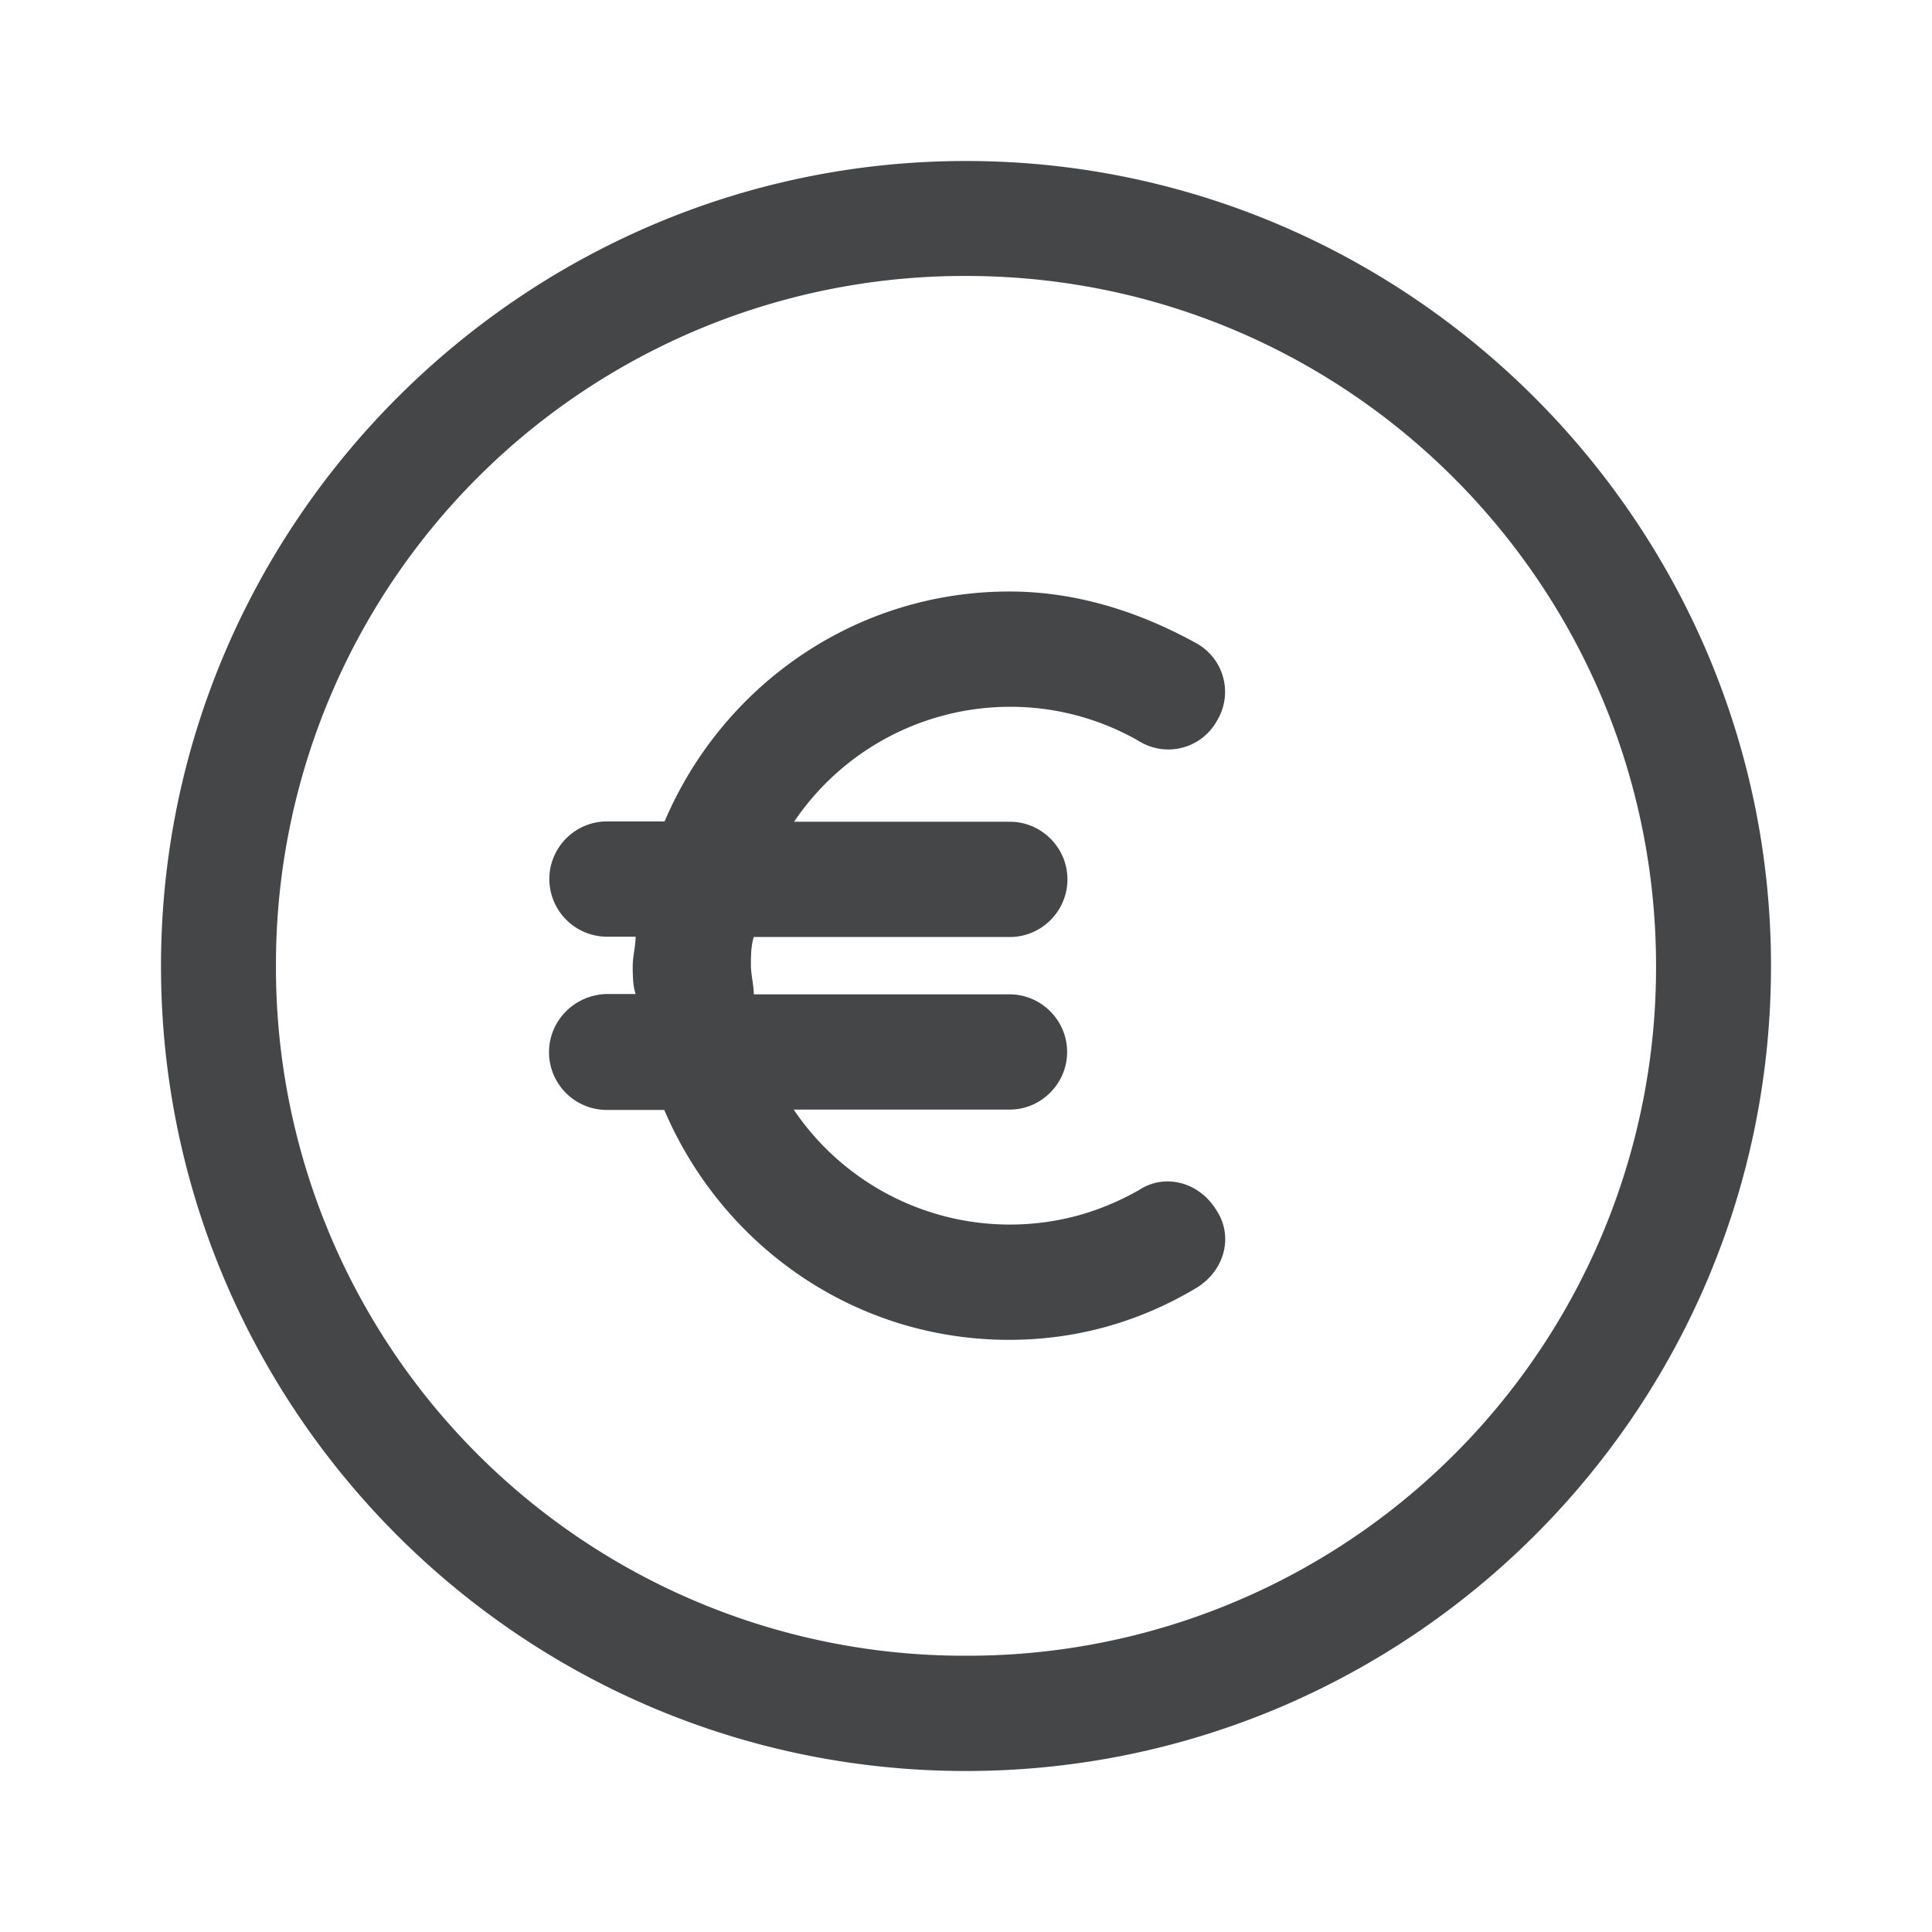 <svg width="24" height="24" xmlns="http://www.w3.org/2000/svg"><path d="M12 2c5.5 0 10 4.5 10 10 0 5.536-4.5 10-10 10-5.536 0-10-4.5-10-10S6.5 2 12 2Zm0 1.428A8.552 8.552 0 0 0 3.428 12 8.548 8.548 0 0 0 12 20.568 8.548 8.548 0 0 0 20.572 12c0-4.716-3.82-8.572-8.572-8.572Zm.54 3.92c.824 0 1.608.248 2.324.644a.69.69 0 0 1 .252.964.69.69 0 0 1-.964.252 3.205 3.205 0 0 0-1.608-.428 3.24 3.24 0 0 0-2.68 1.428h2.68c.392 0 .716.32.716.716 0 .392-.32.716-.716.716h-3.18c-.036.104-.036.252-.036.356 0 .104.036.248.036.356h3.176c.392 0 .716.32.716.716 0 .392-.32.716-.716.716H9.86a3.24 3.24 0 0 0 2.68 1.428c.572 0 1.108-.144 1.608-.428.32-.212.748-.104.964.252.212.32.104.748-.252.964-.716.428-1.5.644-2.324.644-1.928 0-3.568-1.176-4.284-2.856h-.716a.718.718 0 0 1-.716-.716c0-.396.32-.716.72-.724h.356c-.036-.104-.036-.252-.036-.356 0-.104.036-.248.036-.356H7.54a.718.718 0 0 1-.716-.716c0-.392.32-.716.716-.716h.716c.712-1.676 2.356-2.856 4.284-2.856Z" fill="#313235" fill-rule="nonzero" opacity=".9"/></svg>